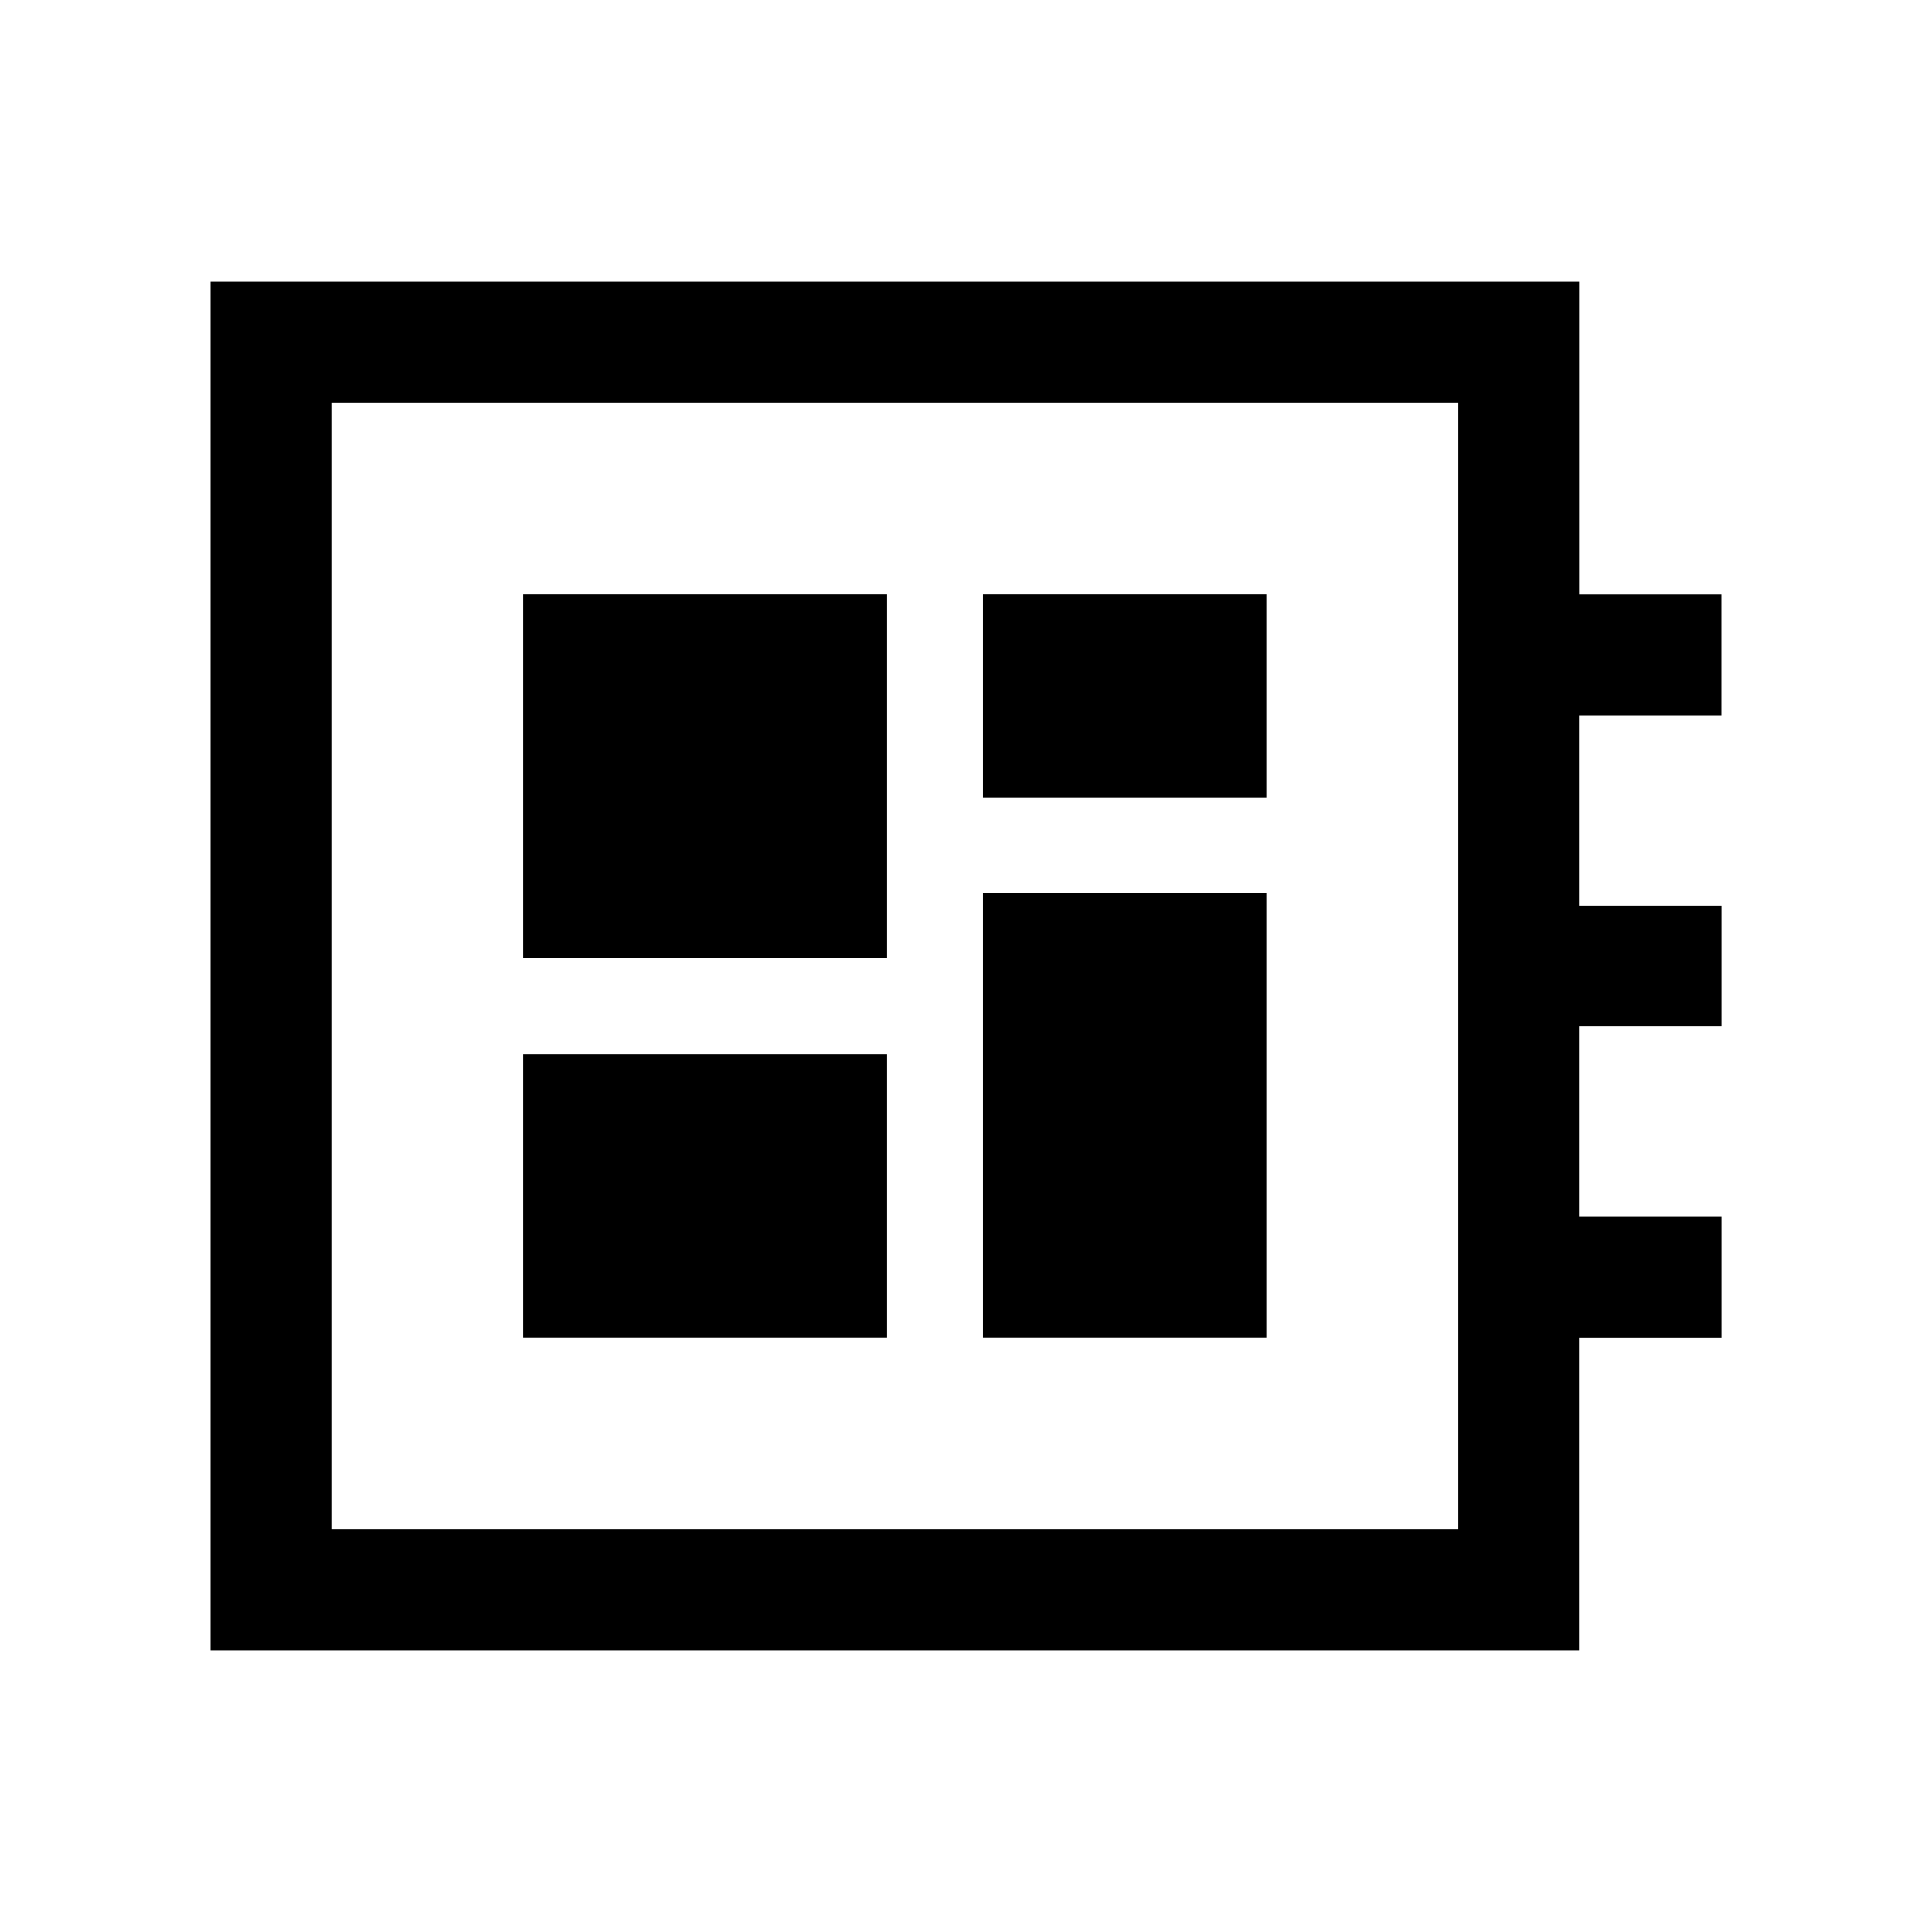 <svg xmlns="http://www.w3.org/2000/svg" width="24" height="24" viewBox="0 0 24 24" fill='currentColor'><path d="M2.616 20.5v-17h17v3.885h1.768v1.5h-1.769v2.365h1.77v1.5h-1.77v2.366h1.77v1.5h-1.77V20.5zm1.5-1.5h14V5h-14zM6.5 16.615h4.52v-3.519H6.5zm5.711-6.711h3.52v-2.52h-3.52zm-5.711 2h4.52v-4.52H6.5zm5.711 4.711h3.52v-5.519h-3.52z"/></svg>